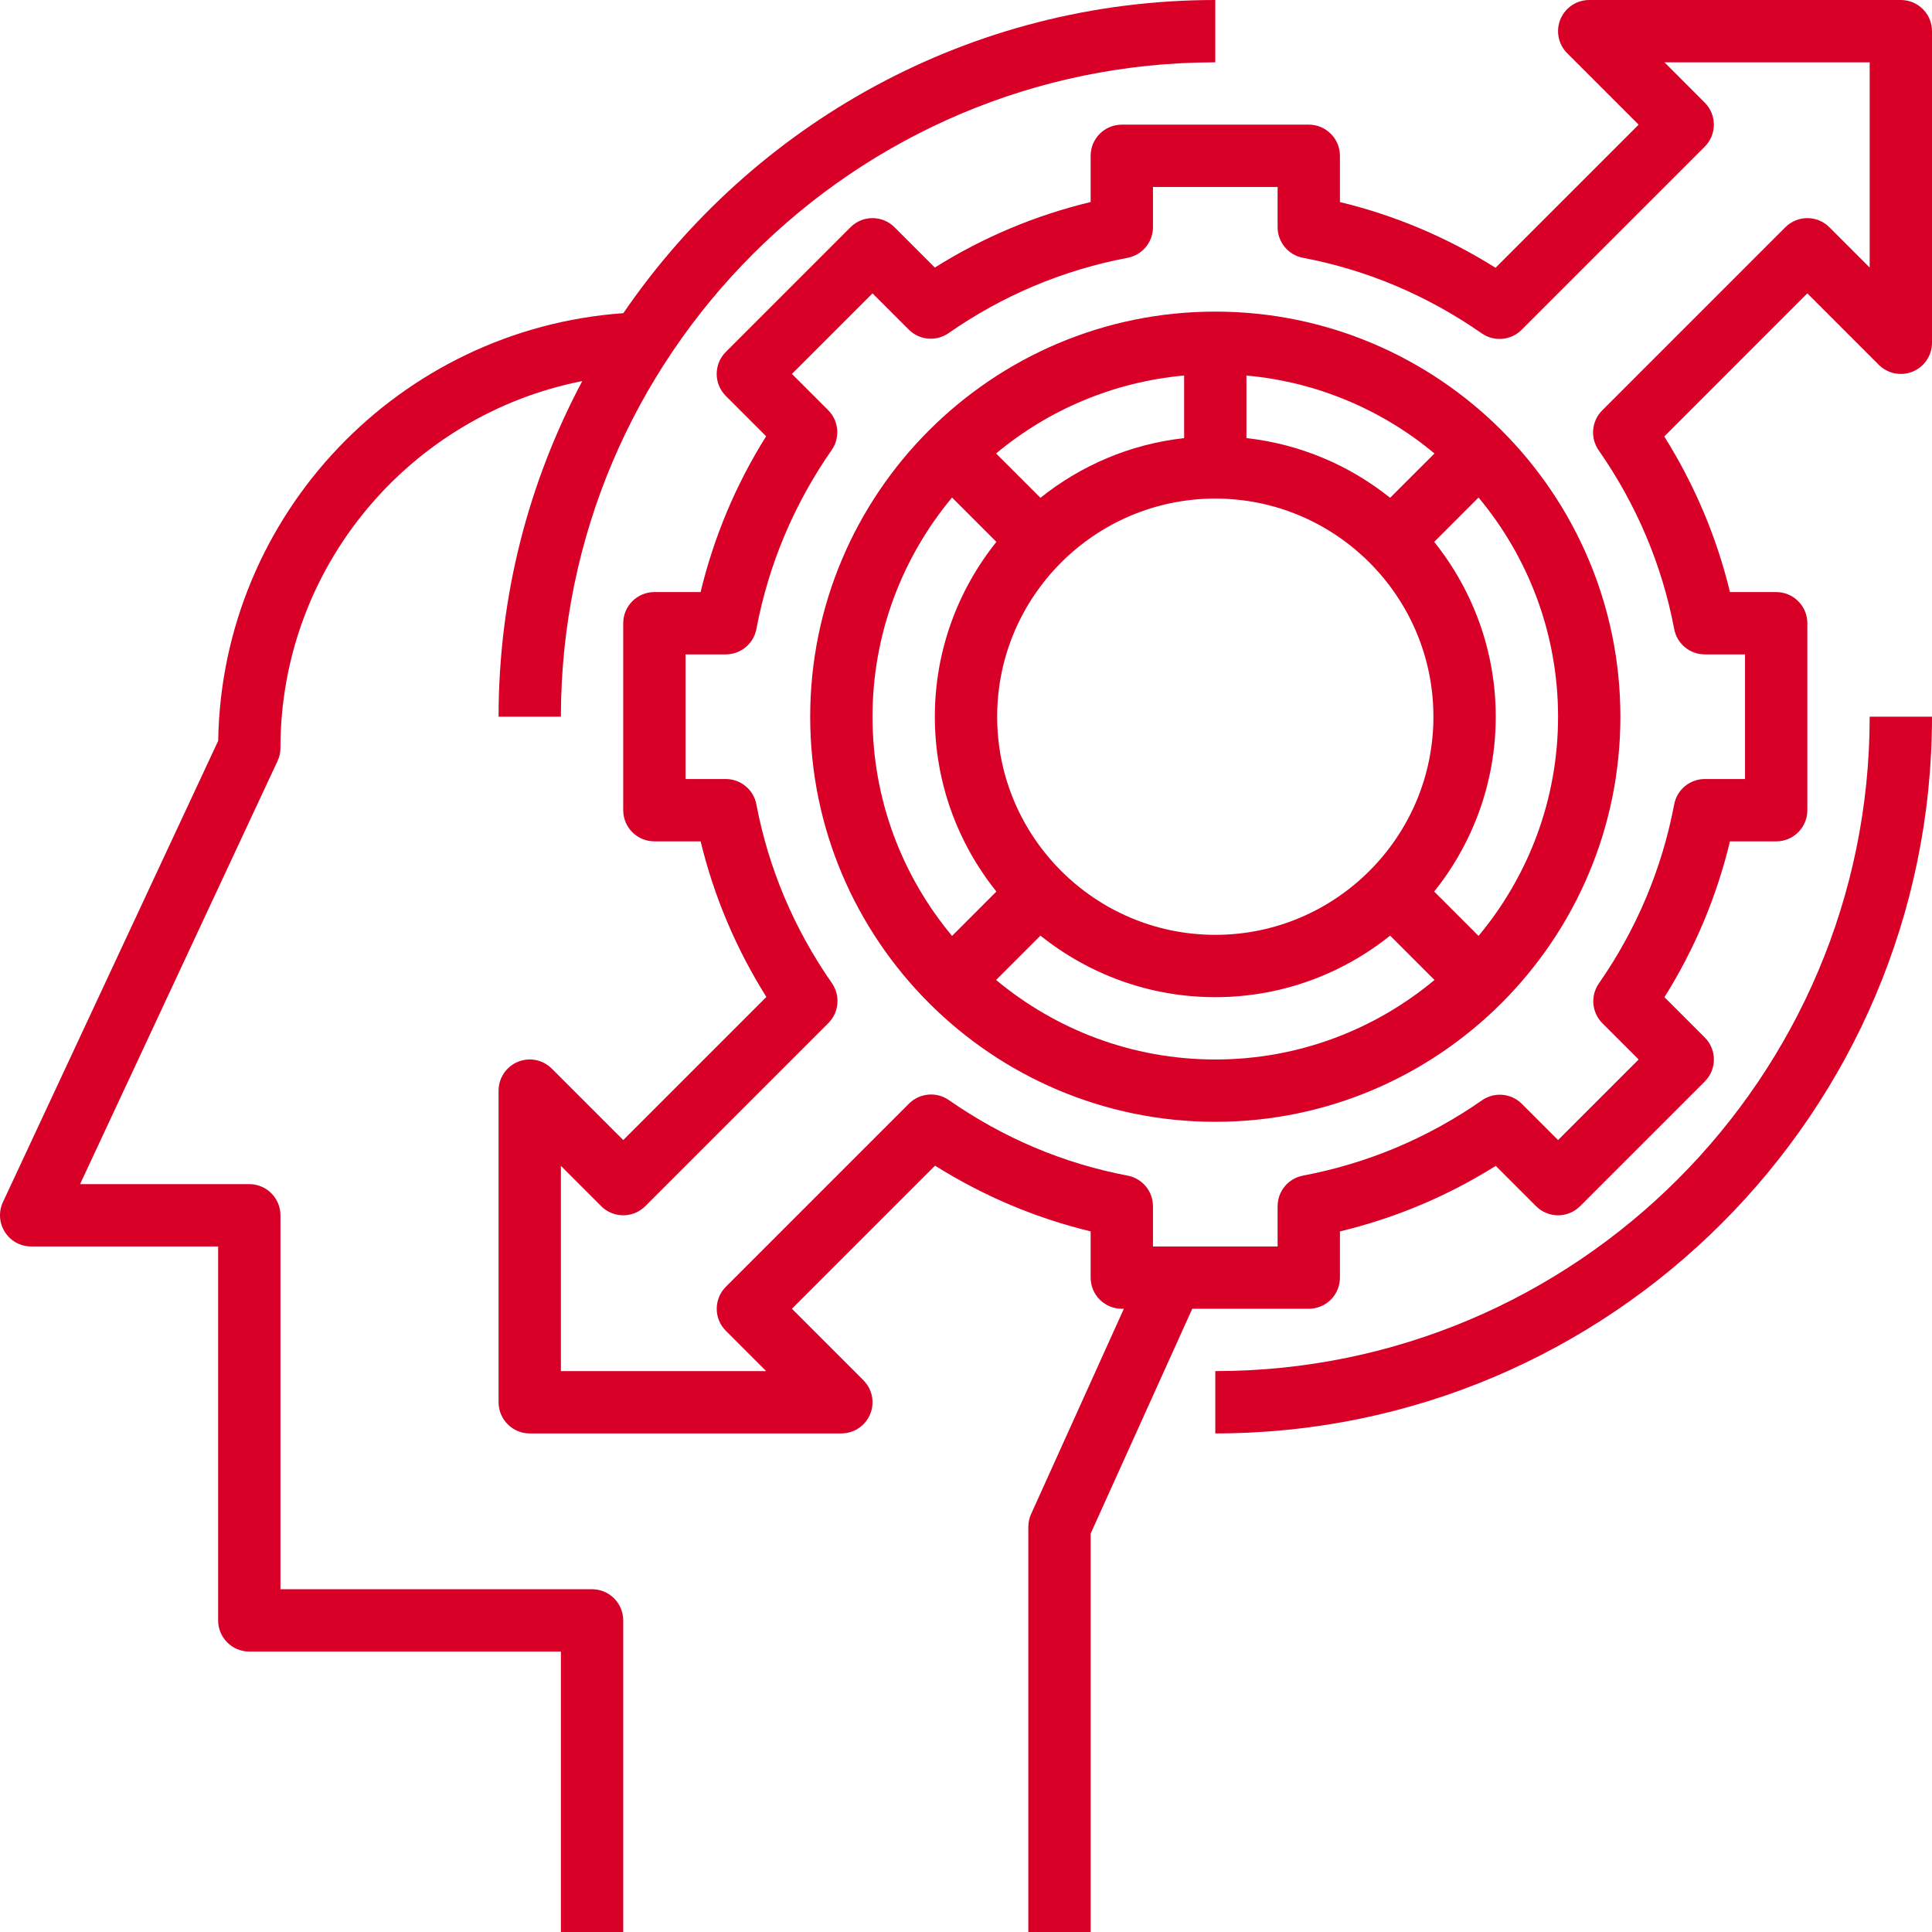 <?xml version="1.0"?>
<svg xmlns="http://www.w3.org/2000/svg" height="512px" viewBox="0 0 496 496" width="512px"><path d="m152 408h-80v-96c0-4.414-3.582-8-8-8h-43.441l50.691-108.617c.496-1.055.75-2.215.75-3.383 0-46.602 33.391-85.512 77.488-94.168-13.695 25.719-21.488 55.047-21.488 86.168h16c0-92.641 75.359-168 168-168v-16c-63.062 0-118.801 31.902-151.969 80.398-57.445 4.074-103.094 51.547-104.016 109.793l-55.262 118.426c-1.16 2.48-.969 5.375.504 7.68 1.461 2.312 4.008 3.703 6.742 3.703h48v96c0 4.418 3.586 8 8 8h80v72h16v-80c0-4.414-3.582-8-8-8zm0 0" fill="#D80027"/><path d="m312 80c-57.344 0-104 46.656-104 104s46.656 104 104 104 104-46.656 104-104-46.656-104-104-104zm0 160c-30.879 0-56-25.121-56-56s25.121-56 56-56 56 25.121 56 56-25.121 56-56 56zm-8-127.527c-13.863 1.543-26.527 7.039-36.887 15.328l-11.387-11.383c13.336-11.129 30.008-18.355 48.273-20.012zm52.887 15.328c-10.359-8.289-23.023-13.785-36.887-15.328v-16.066c18.266 1.656 34.93 8.891 48.273 20.012zm-112.469-.074 11.383 11.387c-9.863 12.32-15.801 27.91-15.801 44.887s5.938 32.566 15.801 44.887l-11.383 11.387c-12.73-15.273-20.418-34.891-20.418-56.273s7.688-41 20.418-56.273zm11.309 123.859 11.387-11.387c12.32 9.863 27.91 15.801 44.887 15.801s32.566-5.938 44.887-15.801l11.387 11.387c-15.273 12.727-34.891 20.414-56.273 20.414s-41-7.688-56.273-20.414zm123.859-11.312-11.387-11.387c9.863-12.32 15.801-27.91 15.801-44.887s-5.938-32.566-15.801-44.887l11.387-11.387c12.727 15.273 20.414 34.891 20.414 56.273s-7.688 41-20.414 56.273zm0 0" fill="#D80027"/><path d="m312 352v16c101.457 0 184-82.543 184-184h-16c0 92.641-75.359 168-168 168zm0 0" fill="#D80027"/><path d="m488 0h-80c-3.23 0-6.152 1.953-7.391 4.938-1.242 2.992-.555 6.43 1.734 8.719l18.344 18.344-36.742 36.742c-12.449-7.812-25.84-13.469-39.945-16.871v-11.871c0-4.414-3.582-8-8-8h-48c-4.414 0-8 3.586-8 8v11.863c-14.199 3.418-27.609 9.051-40 16.824l-10.344-10.344c-3.129-3.129-8.184-3.129-11.312 0l-32 32c-3.129 3.129-3.129 8.184 0 11.312l10.344 10.344c-7.766 12.391-13.406 25.801-16.824 40h-11.863c-4.414 0-8 3.586-8 8v48c0 4.418 3.586 8 8 8h11.871c3.41 14.105 9.066 27.496 16.875 39.945l-36.746 36.742-18.344-18.344c-2.297-2.297-5.727-2.977-8.719-1.734-2.984 1.238-4.938 4.16-4.938 7.391v80c0 4.418 3.586 8 8 8h80c3.23 0 6.152-1.953 7.391-4.938 1.242-2.992.555-6.43-1.734-8.719l-18.344-18.344 36.742-36.742c12.457 7.812 25.832 13.469 39.945 16.871v11.871c0 4.418 3.586 8 8 8h.527l-23.816 52.703c-.473 1.039-.711 2.16-.711 3.297v104h16v-102.281l26.082-57.719h29.918c4.418 0 8-3.582 8-8v-11.863c14.199-3.418 27.609-9.055 40-16.824l10.344 10.344c3.129 3.129 8.184 3.129 11.312 0l32-32c3.129-3.129 3.129-8.184 0-11.312l-10.344-10.344c7.77-12.391 13.406-25.801 16.824-40h11.863c4.418 0 8-3.582 8-8v-48c0-4.414-3.582-8-8-8h-11.863c-3.41-14.105-9.066-27.496-16.871-39.945l36.734-36.742 18.344 18.344c2.289 2.281 5.719 2.969 8.719 1.734 2.984-1.238 4.938-4.16 4.938-7.391v-80c0-4.414-3.582-8-8-8zm-8 68.688-10.344-10.344c-3.129-3.129-8.184-3.129-11.312 0l-47.016 47.016c-2.734 2.738-3.121 7.047-.91 10.227 9.75 14.008 16.277 29.445 19.398 45.902.711 3.785 4.016 6.512 7.855 6.512h10.328v32h-10.328c-3.84 0-7.145 2.727-7.855 6.504-3.16 16.602-9.664 32.062-19.336 45.961-2.215 3.176-1.832 7.496.902 10.23l9.305 9.305-20.688 20.688-9.305-9.305c-2.734-2.734-7.047-3.117-10.23-.902-13.887 9.68-29.352 16.184-45.961 19.336-3.77.711-6.504 4.016-6.504 7.855v10.328h-32v-10.328c0-3.84-2.734-7.145-6.504-7.855-16.457-3.121-31.895-9.648-45.902-19.398-3.176-2.211-7.488-1.824-10.227.91l-47.016 47.016c-3.129 3.129-3.129 8.184 0 11.312l10.336 10.344h-52.688v-52.688l10.344 10.344c3.129 3.129 8.184 3.129 11.312 0l47.016-47.016c2.738-2.738 3.121-7.047.914-10.223-9.746-14-16.273-29.449-19.402-45.906-.711-3.785-4.016-6.512-7.855-6.512h-10.328v-32h10.328c3.84 0 7.145-2.734 7.855-6.504 3.152-16.602 9.656-32.062 19.336-45.961 2.215-3.176 1.832-7.496-.902-10.23l-9.305-9.305 20.688-20.688 9.305 9.305c2.734 2.734 7.047 3.125 10.23.902 13.898-9.68 29.352-16.184 45.961-19.336 3.77-.711 6.504-4.016 6.504-7.855v-10.328h32v10.328c0 3.84 2.734 7.145 6.504 7.855 16.449 3.121 31.895 9.648 45.906 19.402 3.184 2.207 7.492 1.832 10.223-.914l47.016-47.016c3.129-3.129 3.129-8.184 0-11.312l-10.336-10.344h52.688zm0 0" fill="#D80027"/></svg>
